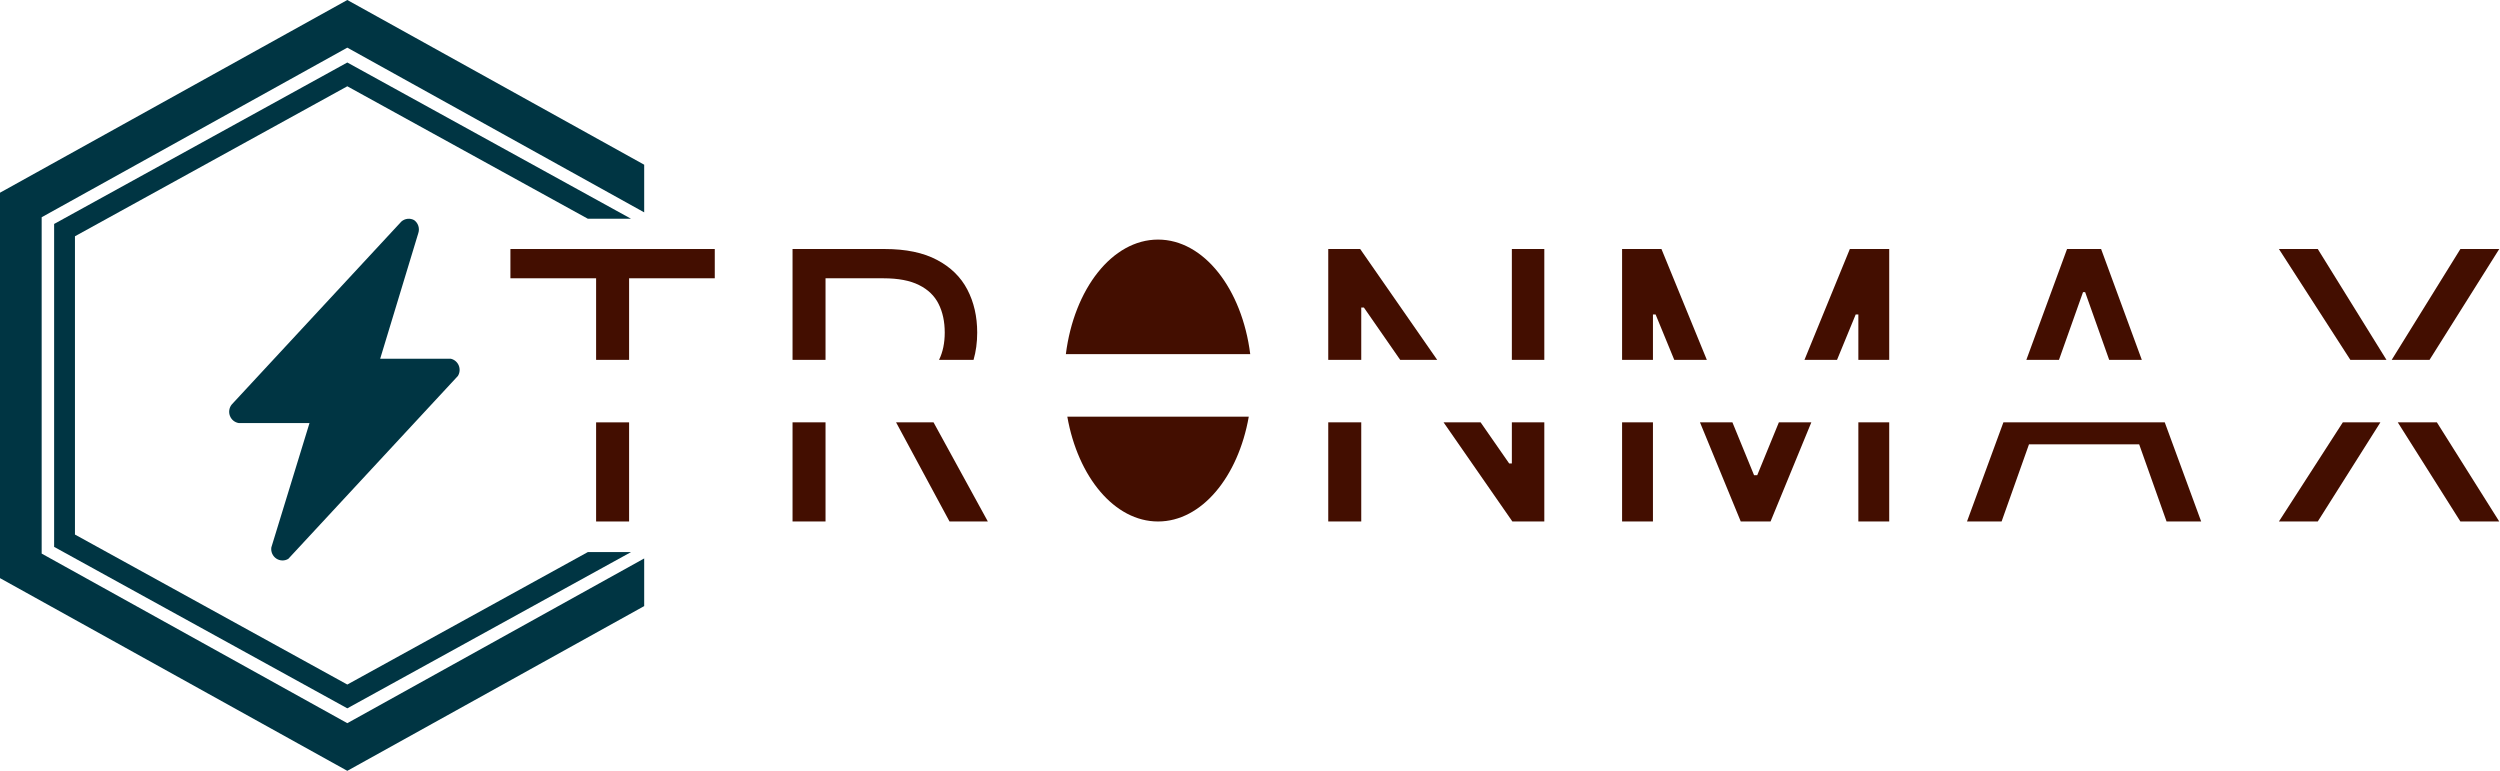 <svg width="240" height="74" viewBox="0 0 240 74" fill="none" xmlns="http://www.w3.org/2000/svg">
<path d="M39.755 21.13C39.944 21.265 40.085 21.457 40.159 21.68C40.232 21.902 40.233 22.142 40.162 22.365L36.497 34.44H43.283C43.451 34.479 43.607 34.559 43.739 34.671C43.871 34.784 43.974 34.926 44.04 35.087C44.106 35.248 44.134 35.423 44.12 35.596C44.107 35.77 44.052 35.938 43.962 36.087L27.676 53.651C27.5 53.756 27.298 53.809 27.094 53.804C26.889 53.798 26.691 53.734 26.52 53.62C26.35 53.505 26.216 53.344 26.132 53.155C26.048 52.967 26.019 52.758 26.048 52.553L29.712 40.615H22.926C22.736 40.586 22.557 40.507 22.407 40.386C22.257 40.264 22.141 40.105 22.072 39.923C22.003 39.742 21.983 39.545 22.014 39.353C22.045 39.161 22.125 38.981 22.248 38.831L38.533 21.267C38.699 21.122 38.905 21.031 39.123 21.007C39.341 20.982 39.561 21.025 39.755 21.13Z" fill="#003543"/>
<path d="M60.393 50.062H57.226V40.547H60.393V50.062ZM68.618 26.715H60.393V34.547H57.226V26.715H49V23.905H68.618V26.715Z" fill="#430E00"/>
<path d="M79.251 50.062H76.084V40.547H79.251V50.062ZM94.833 50.062H91.154L86.024 40.547H89.62L94.833 50.062ZM84.922 23.905C86.965 23.905 88.643 24.255 89.954 24.953C91.265 25.643 92.236 26.592 92.866 27.801C93.496 29.01 93.811 30.386 93.811 31.927C93.811 32.865 93.694 33.738 93.461 34.547H90.148C90.511 33.807 90.695 32.934 90.695 31.927C90.695 30.88 90.499 29.964 90.107 29.181C89.716 28.397 89.09 27.793 88.23 27.367C87.37 26.933 86.233 26.716 84.819 26.716H79.251V34.547H76.084V23.905H84.922Z" fill="#430E00"/>
<path d="M119.883 39.998C118.863 45.791 115.351 50.062 111.173 50.062C106.995 50.062 103.481 45.792 102.462 39.998H119.883ZM111.173 23C115.572 23 119.234 27.736 120.023 33.998H102.322C103.112 27.736 106.773 23 111.173 23Z" fill="#430E00"/>
<path d="M130.68 50.062H127.512V40.547H130.68V50.062ZM148.254 50.062H145.188L138.584 40.547H142.14L144.882 44.494H145.138V40.547H148.254V50.062ZM137.971 34.547H134.42L130.935 29.525H130.68V34.547H127.512V23.905H130.577L137.971 34.547ZM148.254 34.547H145.138V23.905H148.254V34.547Z" fill="#430E00"/>
<path d="M158.683 50.062H155.72V40.547H158.683V50.062ZM169.973 50.062H167.112L163.198 40.547H166.313L168.39 45.618H168.695L170.771 40.547H173.887L169.973 50.062ZM181.365 50.062H178.402V40.547H181.365V50.062ZM163.856 34.547H160.729L158.938 30.189H158.683V34.547H155.72V23.905H159.5L163.856 34.547ZM181.365 34.547H178.402V30.189H178.147L176.355 34.547H173.229L177.585 23.905H181.365V34.547Z" fill="#430E00"/>
<path d="M211.312 50.062H207.99L205.36 42.655H194.783L192.153 50.062H188.832L192.326 40.547H207.817L211.312 50.062ZM205.614 34.547H202.482L200.174 28.044H199.97L197.661 34.547H194.529L198.437 23.905H201.706L205.614 34.547Z" fill="#430E00"/>
<path d="M222.506 50.062H218.776L224.91 40.547H228.517L222.506 50.062ZM239.928 50.062H236.198L230.188 40.547H233.942L239.928 50.062ZM229.102 34.547H225.635L218.776 23.905H222.506L229.102 34.547ZM233.235 34.547H229.603L236.198 23.905H239.928L233.235 34.547Z" fill="#430E00"/>
<path d="M61.842 15.813V20.387L33.342 4.574L4 20.855V53.145L33.342 69.425L61.842 53.611V58.185L33.342 74L0 55.5V18.5L33.342 0L61.842 15.813Z" fill="#003543"/>
<path d="M60.579 21H56.434L33.342 8.283L7.196 22.682V51.317L33.342 65.716L56.432 53H60.579L33.342 68L5.196 52.5V21.5L33.342 6L60.579 21Z" fill="#003543"/>
</svg>
